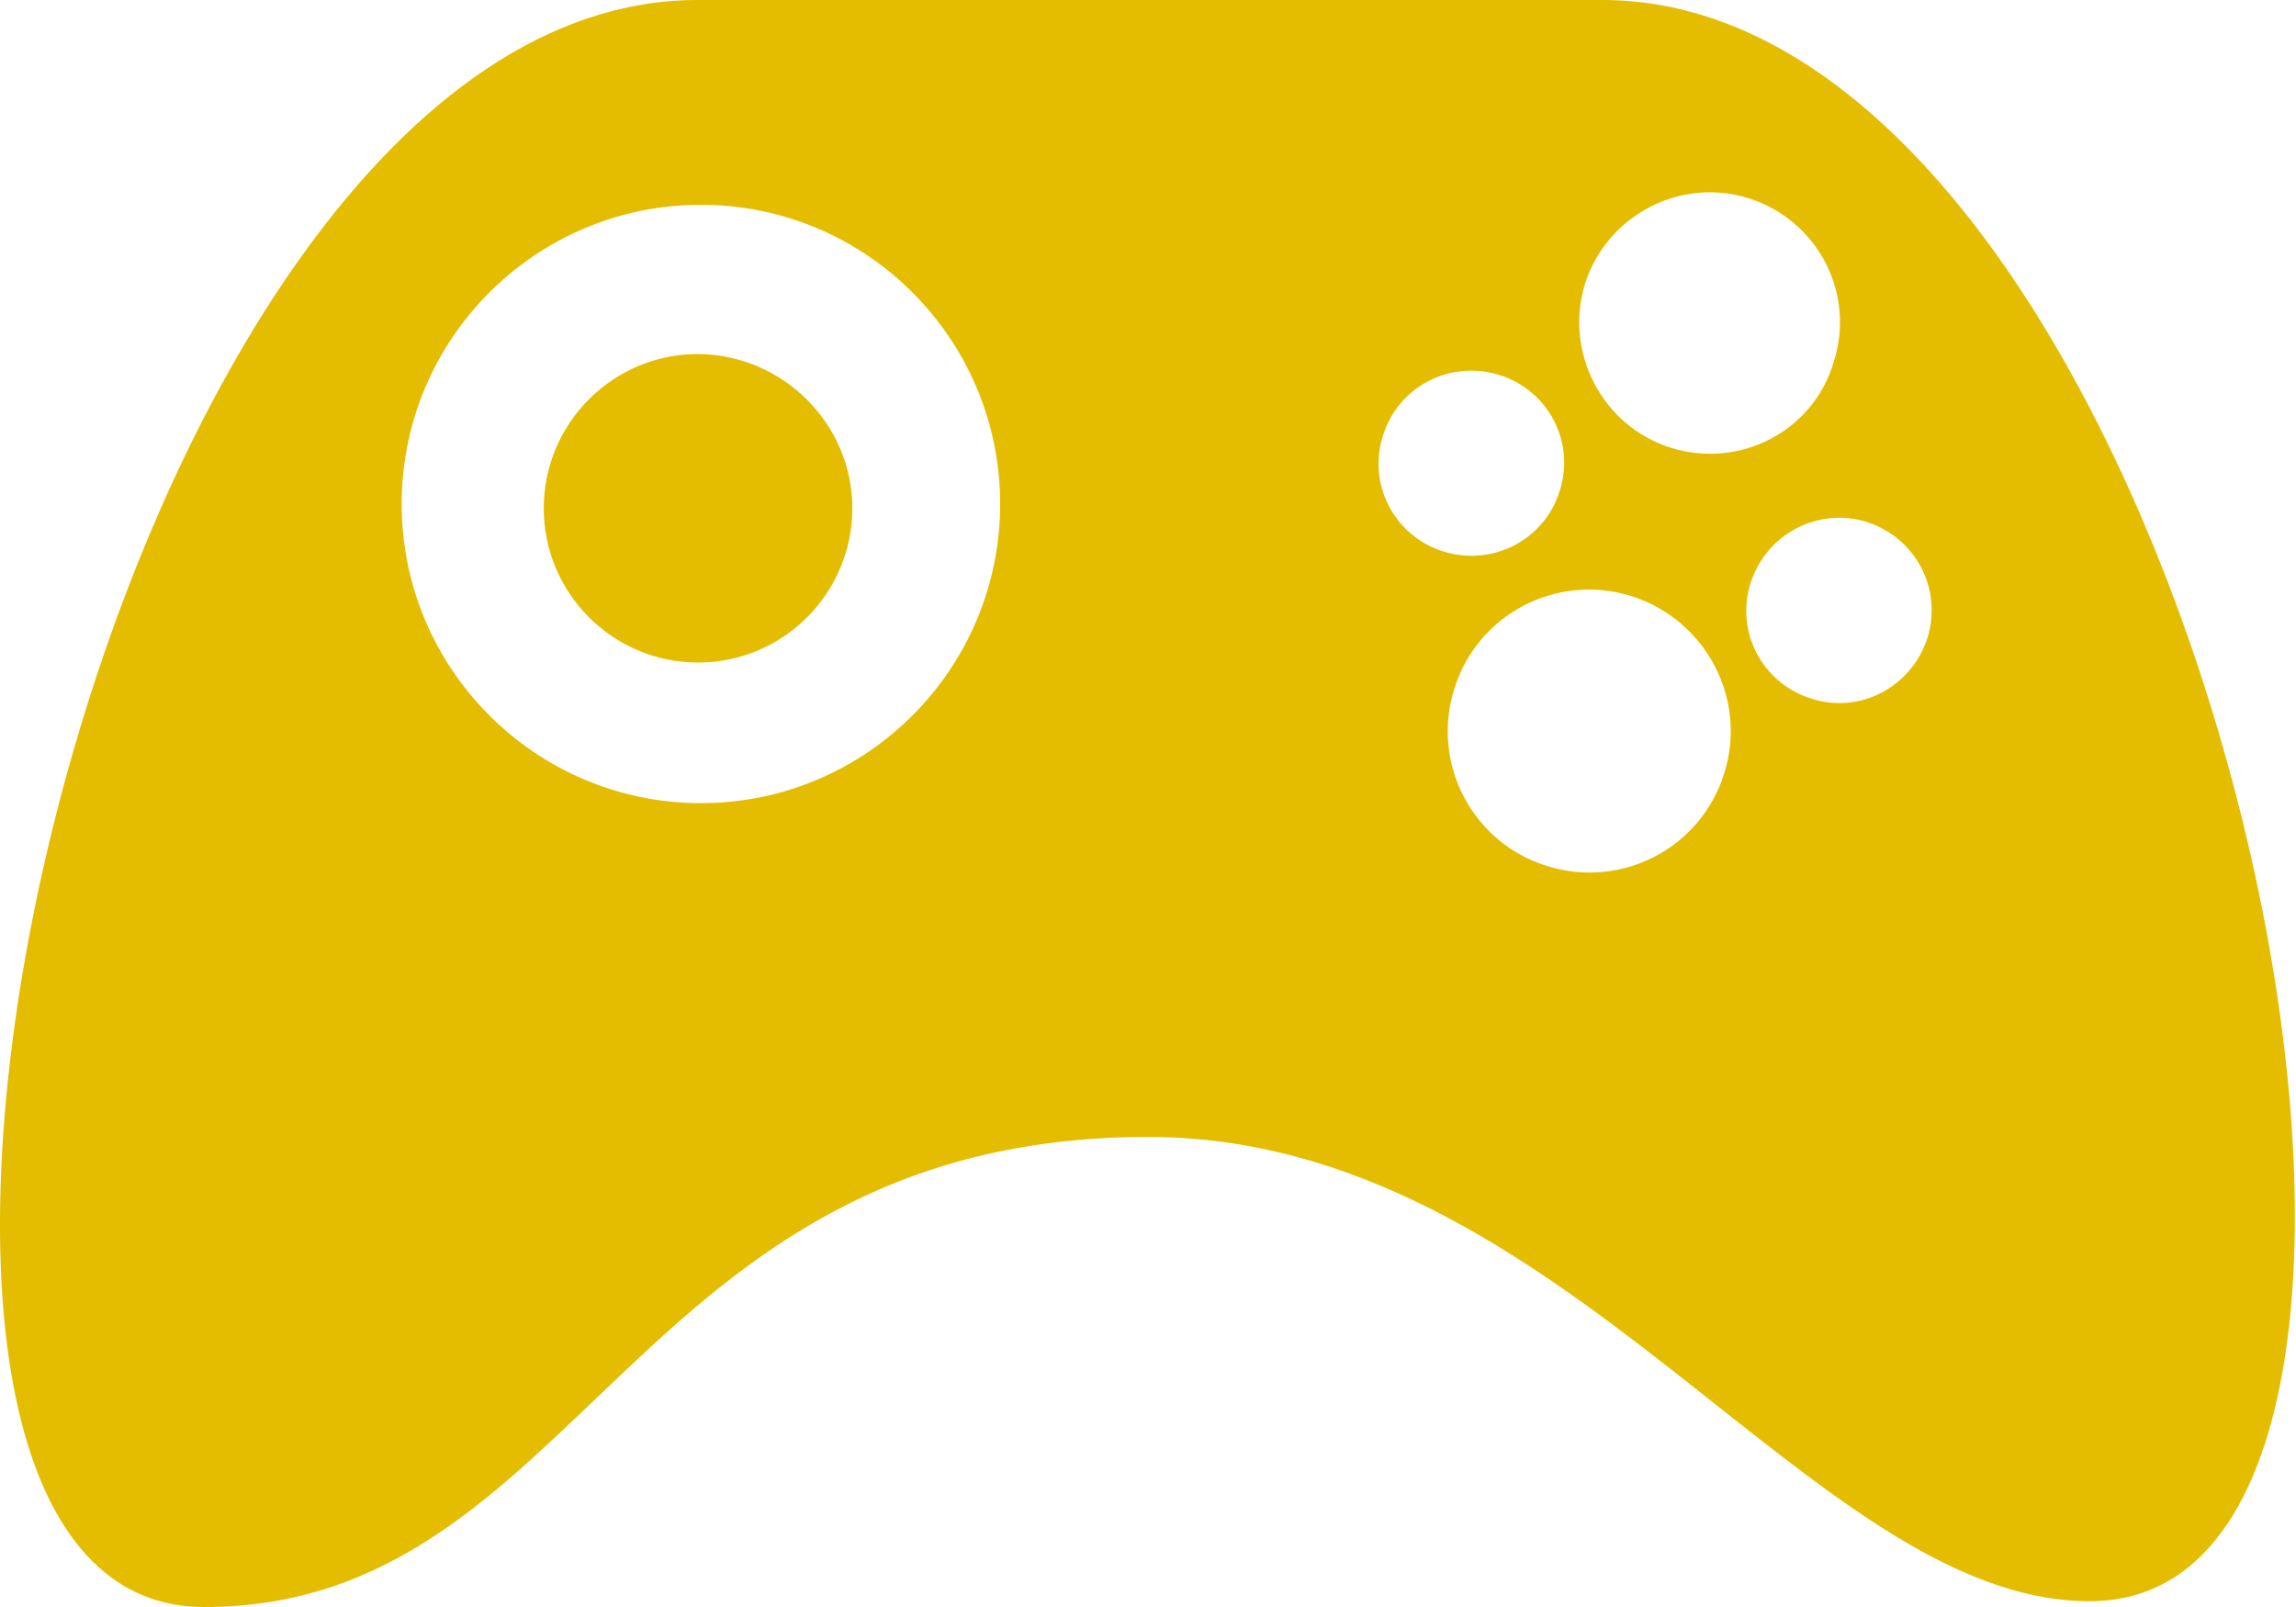 <svg width="40" height="28" viewBox="0 0 40 28" fill="none" xmlns="http://www.w3.org/2000/svg">
    <path d="M27.914 0C26.193 0 13.656 0 12.149 0C1.735 0 -4.232 28 3.556 28C10.126 28 11.005 19.81 20 19.81C27.273 19.81 31.544 27.899 36.405 27.899C44.181 27.899 38.327 0 27.914 0ZM12.211 13.994C9.335 13.994 6.998 11.657 6.998 8.781C6.998 5.904 9.335 3.568 12.211 3.568C15.088 3.568 17.424 5.904 17.424 8.781C17.424 11.657 15.088 13.994 12.211 13.994ZM25.15 9.61C24.296 9.346 23.818 8.441 24.095 7.587C24.359 6.733 25.263 6.268 26.117 6.532C26.971 6.796 27.449 7.7 27.172 8.555C26.909 9.409 26.004 9.873 25.15 9.61ZM30.037 13.479C29.634 14.773 28.253 15.501 26.946 15.087C25.652 14.685 24.924 13.303 25.338 11.996C25.74 10.703 27.122 9.974 28.429 10.389C29.722 10.803 30.451 12.185 30.037 13.479ZM29.107 7.801C27.914 7.424 27.248 6.143 27.612 4.949C27.989 3.756 29.27 3.078 30.464 3.454C31.657 3.831 32.335 5.1 31.946 6.306C31.594 7.512 30.313 8.178 29.107 7.801ZM33.579 11.117C33.303 11.971 32.398 12.449 31.556 12.172C30.702 11.909 30.225 11.004 30.501 10.15C30.778 9.296 31.682 8.831 32.524 9.095C33.378 9.371 33.843 10.263 33.579 11.117ZM14.849 8.856C14.849 10.338 13.643 11.544 12.161 11.544C10.679 11.544 9.473 10.338 9.473 8.856C9.473 7.374 10.679 6.168 12.161 6.168C13.643 6.18 14.849 7.386 14.849 8.856Z" fill="#E4BD00"/>
</svg>
